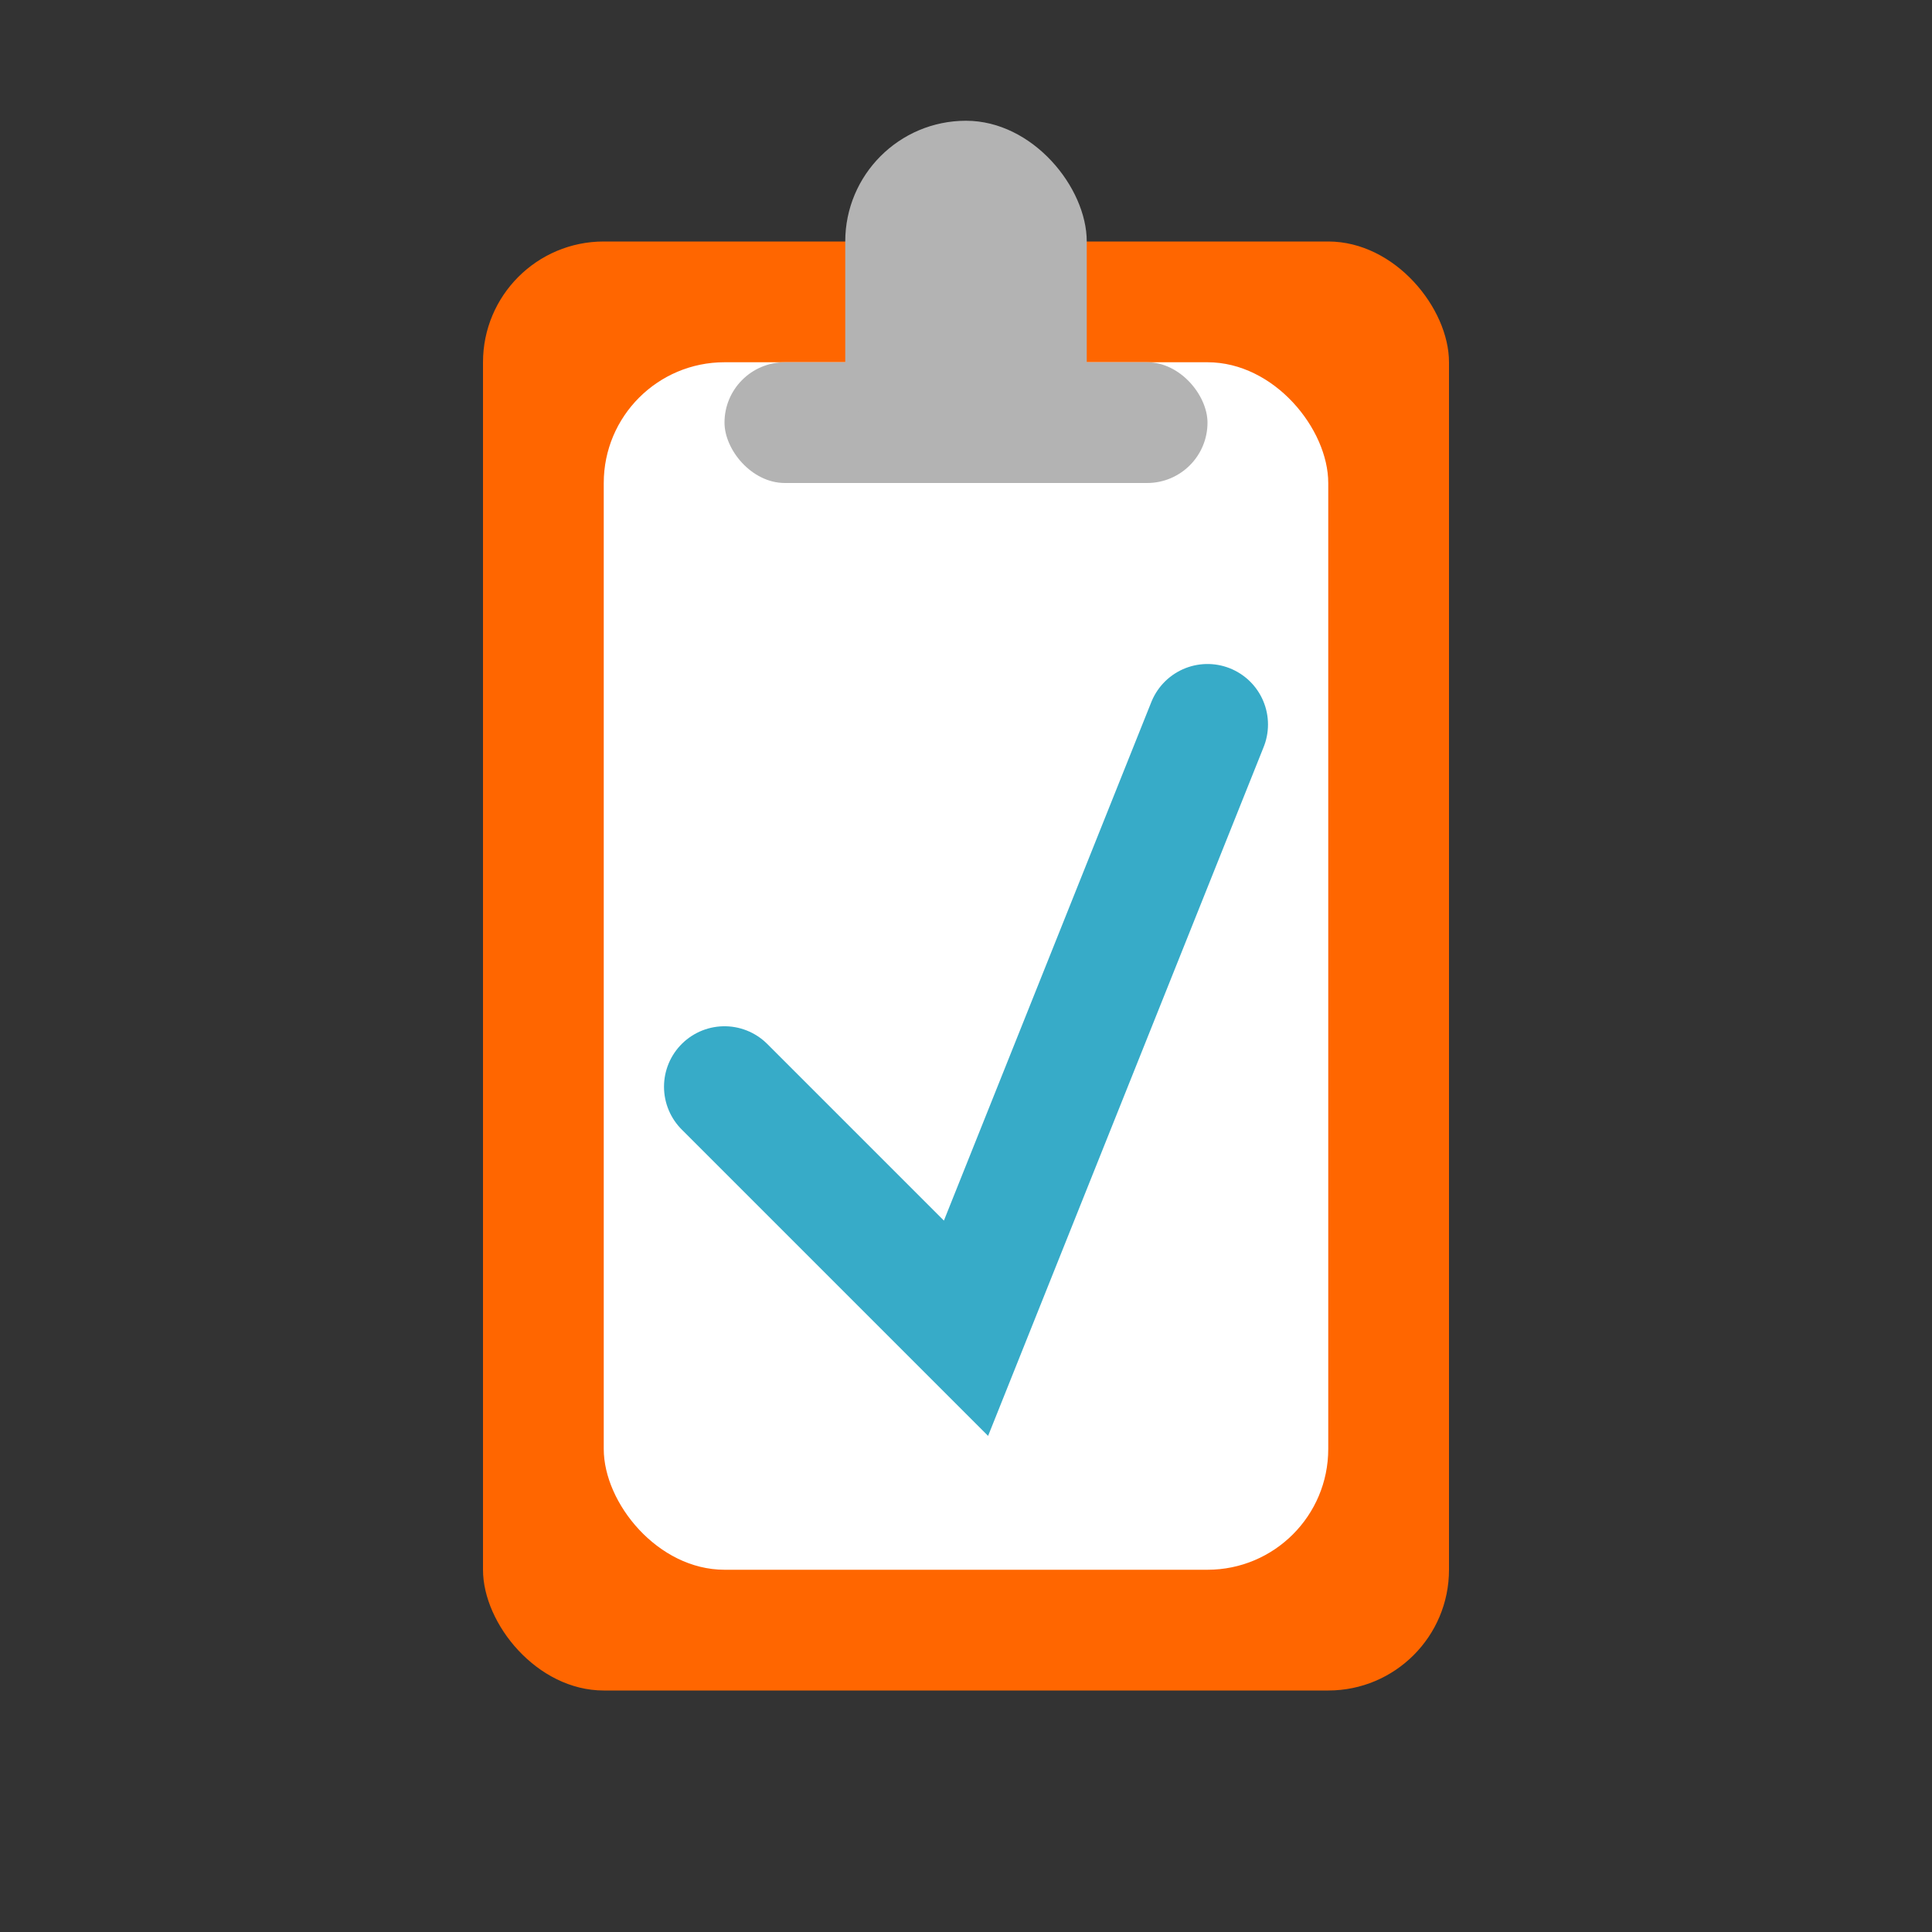 <?xml version="1.0" encoding="UTF-8" standalone="no"?>
<!-- Created with Inkscape (http://www.inkscape.org/) -->

<svg
   width="16"
   height="16"
   viewBox="0 0 16 16"
   version="1.1"
   id="SVGRoot"
   sodipodi:docname="/tmp/ink_ext_XXXXXX.svg1GKC21"
   xmlns:inkscape="http://www.inkscape.org/namespaces/inkscape"
   xmlns:sodipodi="http://sodipodi.sourceforge.net/DTD/sodipodi-0.dtd"
   xmlns="http://www.w3.org/2000/svg"
   xmlns:svg="http://www.w3.org/2000/svg">
  <rect x="0" y="0" width="16" height="16" fill="#333333" stroke="none"/>
  <sodipodi:namedview
     id="namedview137"
     pagecolor="#ffffff"
     bordercolor="#000000"
     borderopacity="0.25"
     inkscape:showpageshadow="2"
     inkscape:pageopacity="0.0"
     inkscape:pagecheckerboard="true"
     inkscape:deskcolor="#d1d1d1"
     inkscape:document-units="px"
     showgrid="true"
     inkscape:zoom="0.25"
     inkscape:cx="30.0"
     inkscape:cy="30.0"
     inkscape:window-width="1453"
     inkscape:window-height="1211"
     inkscape:window-x="0"
     inkscape:window-y="0"
     inkscape:window-maximized="0"
     inkscape:current-layer="layer1">
    <inkscape:grid
       type="xygrid"
       id="grid260" />
  </sodipodi:namedview>
  <defs
     id="defs132" />
  <g
     inkscape:label="Layer 1"
     inkscape:groupmode="layer"
     id="layer1">
    <rect
       style="fill:#ff6600;stroke:none;stroke-width:1.002;stroke-dasharray:none"
       id="rect1917"
       width="8"
       height="12"
       x="4"
       y="2"
       ry="1" />
    <rect
       style="fill:#ffffff;stroke:none;stroke-width:1.002;stroke-dasharray:none"
       id="rect3587"
       width="6"
       height="10"
       x="5"
       y="3"
       ry="1" />
    <rect
       style="fill:#b3b3b3;stroke:none;stroke-width:1.002;stroke-dasharray:none"
       id="rect3377"
       width="4"
       height="1"
       x="6"
       y="3"
       ry="0.5" />
    <rect
       style="fill:#b3b3b3;stroke:none;stroke-width:1.002;stroke-dasharray:none"
       id="rect5097"
       width="2"
       height="3"
       x="7"
       y="1"
       ry="1" />
    <path
       style="fill:none;stroke:#37abc8;stroke-width:1.002;stroke-linecap:round;stroke-dasharray:none"
       d="m 6,9 2,2 2,-5"
       id="path5153" />
  </g>
</svg>
